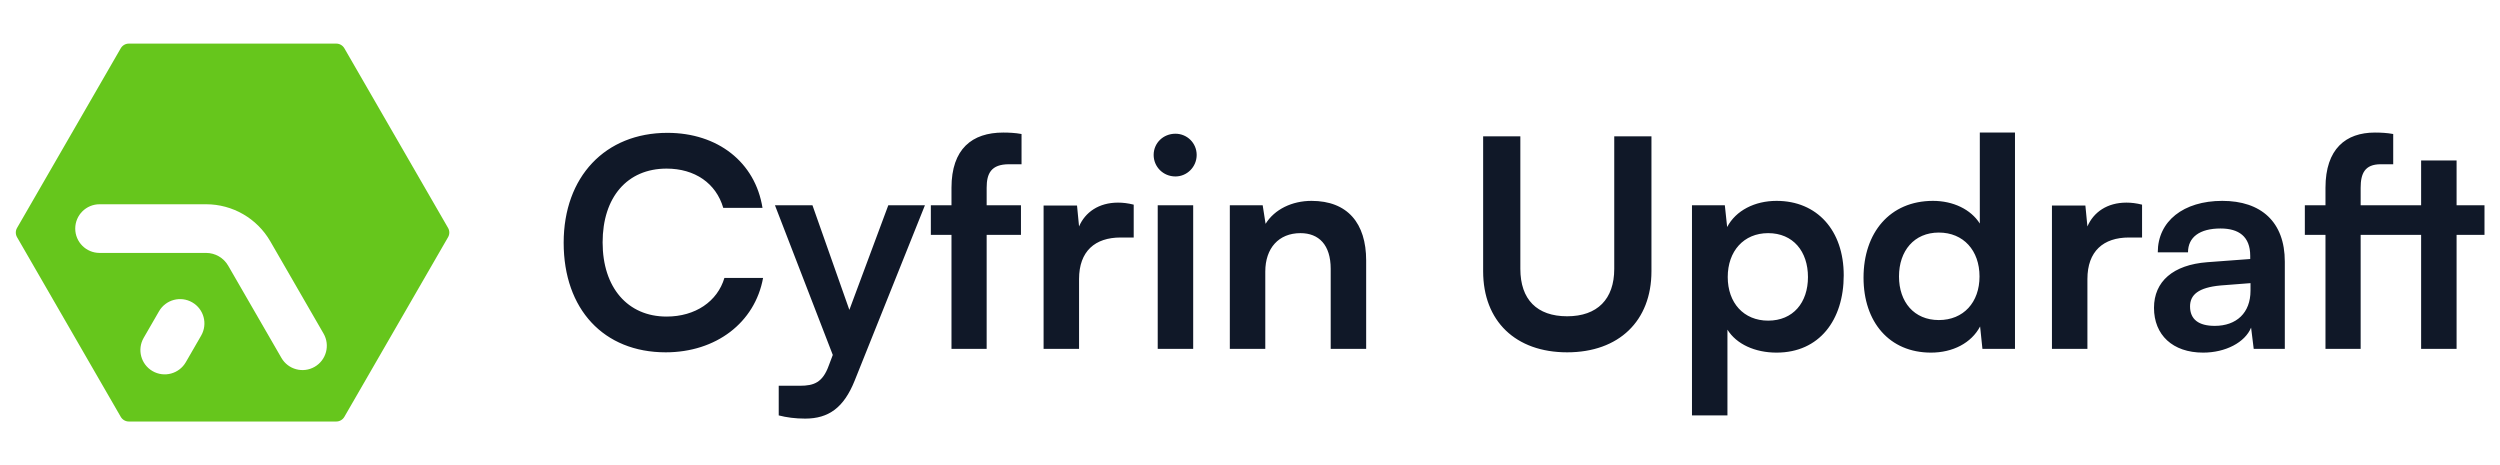 <svg width="172" height="32" viewBox="0 0 172 32" fill="none" xmlns="http://www.w3.org/2000/svg">
<path fill-rule="evenodd" clip-rule="evenodd" d="M23.691 28.68L30.826 16.32C30.941 16.122 30.941 15.878 30.826 15.68L23.691 3.32C23.576 3.122 23.364 3 23.135 3H8.864C8.635 3 8.424 3.122 8.309 3.32L1.174 15.68C1.059 15.878 1.059 16.122 1.174 16.32L8.309 28.68C8.424 28.878 8.635 29 8.864 29H23.136C23.364 29 23.576 28.878 23.691 28.68ZM12.783 24.92C12.32 25.72 11.297 25.995 10.496 25.532C9.696 25.07 9.422 24.047 9.884 23.246L10.941 21.415C11.403 20.615 12.427 20.34 13.227 20.803C14.028 21.265 14.302 22.288 13.84 23.089L12.783 24.92ZM19.362 24.624C19.824 25.425 20.848 25.699 21.648 25.237C22.449 24.775 22.723 23.751 22.261 22.951L18.596 16.602C17.685 15.025 16.002 14.053 14.18 14.053L6.85 14.053C5.926 14.053 5.176 14.803 5.176 15.727C5.176 16.651 5.926 17.401 6.85 17.401L14.18 17.401C14.806 17.401 15.384 17.735 15.697 18.276L19.362 24.624Z" fill="#66C61C"/>
<path d="M45.8 24.24C41.54 24.24 38.78 21.28 38.78 16.7C38.78 12.16 41.64 9.14 45.92 9.14C49.38 9.14 51.96 11.16 52.46 14.3H49.76C49.26 12.6 47.8 11.6 45.86 11.6C43.16 11.6 41.46 13.56 41.46 16.68C41.46 19.78 43.18 21.78 45.86 21.78C47.84 21.78 49.36 20.74 49.84 19.12H52.5C51.94 22.2 49.26 24.24 45.8 24.24ZM53.576 28.58V26.54H55.036C55.996 26.54 56.596 26.32 57.016 25.16L57.296 24.42L53.316 14.12H55.896L58.436 21.32L61.116 14.12H63.636L58.796 26.2C58.056 28.04 57.016 28.8 55.396 28.8C54.716 28.8 54.116 28.72 53.576 28.58ZM64.042 14.12H65.462V12.92C65.462 10.24 66.882 9.12 69.022 9.12C69.402 9.12 69.862 9.14 70.282 9.22V11.3H69.422C68.182 11.3 67.882 11.94 67.882 12.92V14.12H70.242V16.16H67.882V24H65.462V16.16H64.042V14.12ZM77.999 14.08V16.34H77.099C75.339 16.34 74.239 17.28 74.239 19.2V24H71.799V14.14H74.099L74.239 15.58C74.659 14.6 75.599 13.94 76.919 13.94C77.259 13.94 77.599 13.98 77.999 14.08ZM80.871 12.14C80.031 12.14 79.371 11.48 79.371 10.66C79.371 9.84 80.031 9.2 80.871 9.2C81.671 9.2 82.331 9.84 82.331 10.66C82.331 11.48 81.671 12.14 80.871 12.14ZM79.651 24V14.12H82.091V24H79.651ZM87.052 24H84.612V14.12H86.872L87.072 15.4C87.692 14.4 88.892 13.82 90.232 13.82C92.712 13.82 93.992 15.36 93.992 17.92V24H91.552V18.5C91.552 16.84 90.732 16.04 89.472 16.04C87.972 16.04 87.052 17.08 87.052 18.68V24ZM102.04 18.66V9.38H104.6V18.5C104.6 20.6 105.74 21.76 107.82 21.76C109.9 21.76 111.06 20.58 111.06 18.5V9.38H113.62V18.66C113.62 22.08 111.38 24.24 107.82 24.24C104.28 24.24 102.04 22.1 102.04 18.66ZM116.408 28.58V14.12H118.668L118.828 15.62C119.428 14.48 120.728 13.82 122.228 13.82C125.008 13.82 126.848 15.84 126.848 18.94C126.848 22.02 125.168 24.26 122.228 24.26C120.748 24.26 119.468 23.68 118.848 22.68V28.58H116.408ZM118.868 19.06C118.868 20.84 119.968 22.06 121.648 22.06C123.368 22.06 124.388 20.82 124.388 19.06C124.388 17.3 123.368 16.04 121.648 16.04C119.968 16.04 118.868 17.28 118.868 19.06ZM132.851 24.26C129.991 24.26 128.211 22.16 128.211 19.1C128.211 16.02 130.011 13.82 132.991 13.82C134.371 13.82 135.591 14.4 136.211 15.38V9.12H138.631V24H136.391L136.231 22.46C135.631 23.6 134.351 24.26 132.851 24.26ZM133.391 22.02C135.091 22.02 136.191 20.8 136.191 19.02C136.191 17.24 135.091 16 133.391 16C131.691 16 130.651 17.26 130.651 19.02C130.651 20.78 131.691 22.02 133.391 22.02ZM147.374 14.08V16.34H146.474C144.714 16.34 143.614 17.28 143.614 19.2V24H141.174V14.14H143.474L143.614 15.58C144.034 14.6 144.974 13.94 146.294 13.94C146.634 13.94 146.974 13.98 147.374 14.08ZM151.575 24.26C149.475 24.26 148.195 23.04 148.195 21.18C148.195 19.36 149.515 18.22 151.855 18.04L154.815 17.82V17.6C154.815 16.26 154.015 15.72 152.775 15.72C151.335 15.72 150.535 16.32 150.535 17.36H148.455C148.455 15.22 150.215 13.82 152.895 13.82C155.555 13.82 157.195 15.26 157.195 18V24H155.055L154.875 22.54C154.455 23.56 153.115 24.26 151.575 24.26ZM152.375 22.42C153.875 22.42 154.835 21.52 154.835 20V19.48L152.775 19.64C151.255 19.78 150.675 20.28 150.675 21.08C150.675 21.98 151.275 22.42 152.375 22.42ZM158.573 14.12H159.993V12.92C159.993 10.24 161.393 9.12 163.393 9.12C163.773 9.12 164.233 9.14 164.653 9.22V11.3H163.793C162.693 11.3 162.413 11.94 162.413 12.92V14.12H166.573V11.04H169.013V14.12H170.933V16.16H169.013V24H166.573V16.16H162.413V24H159.993V16.16H158.573V14.12Z" fill="#101828"/>
</svg>
